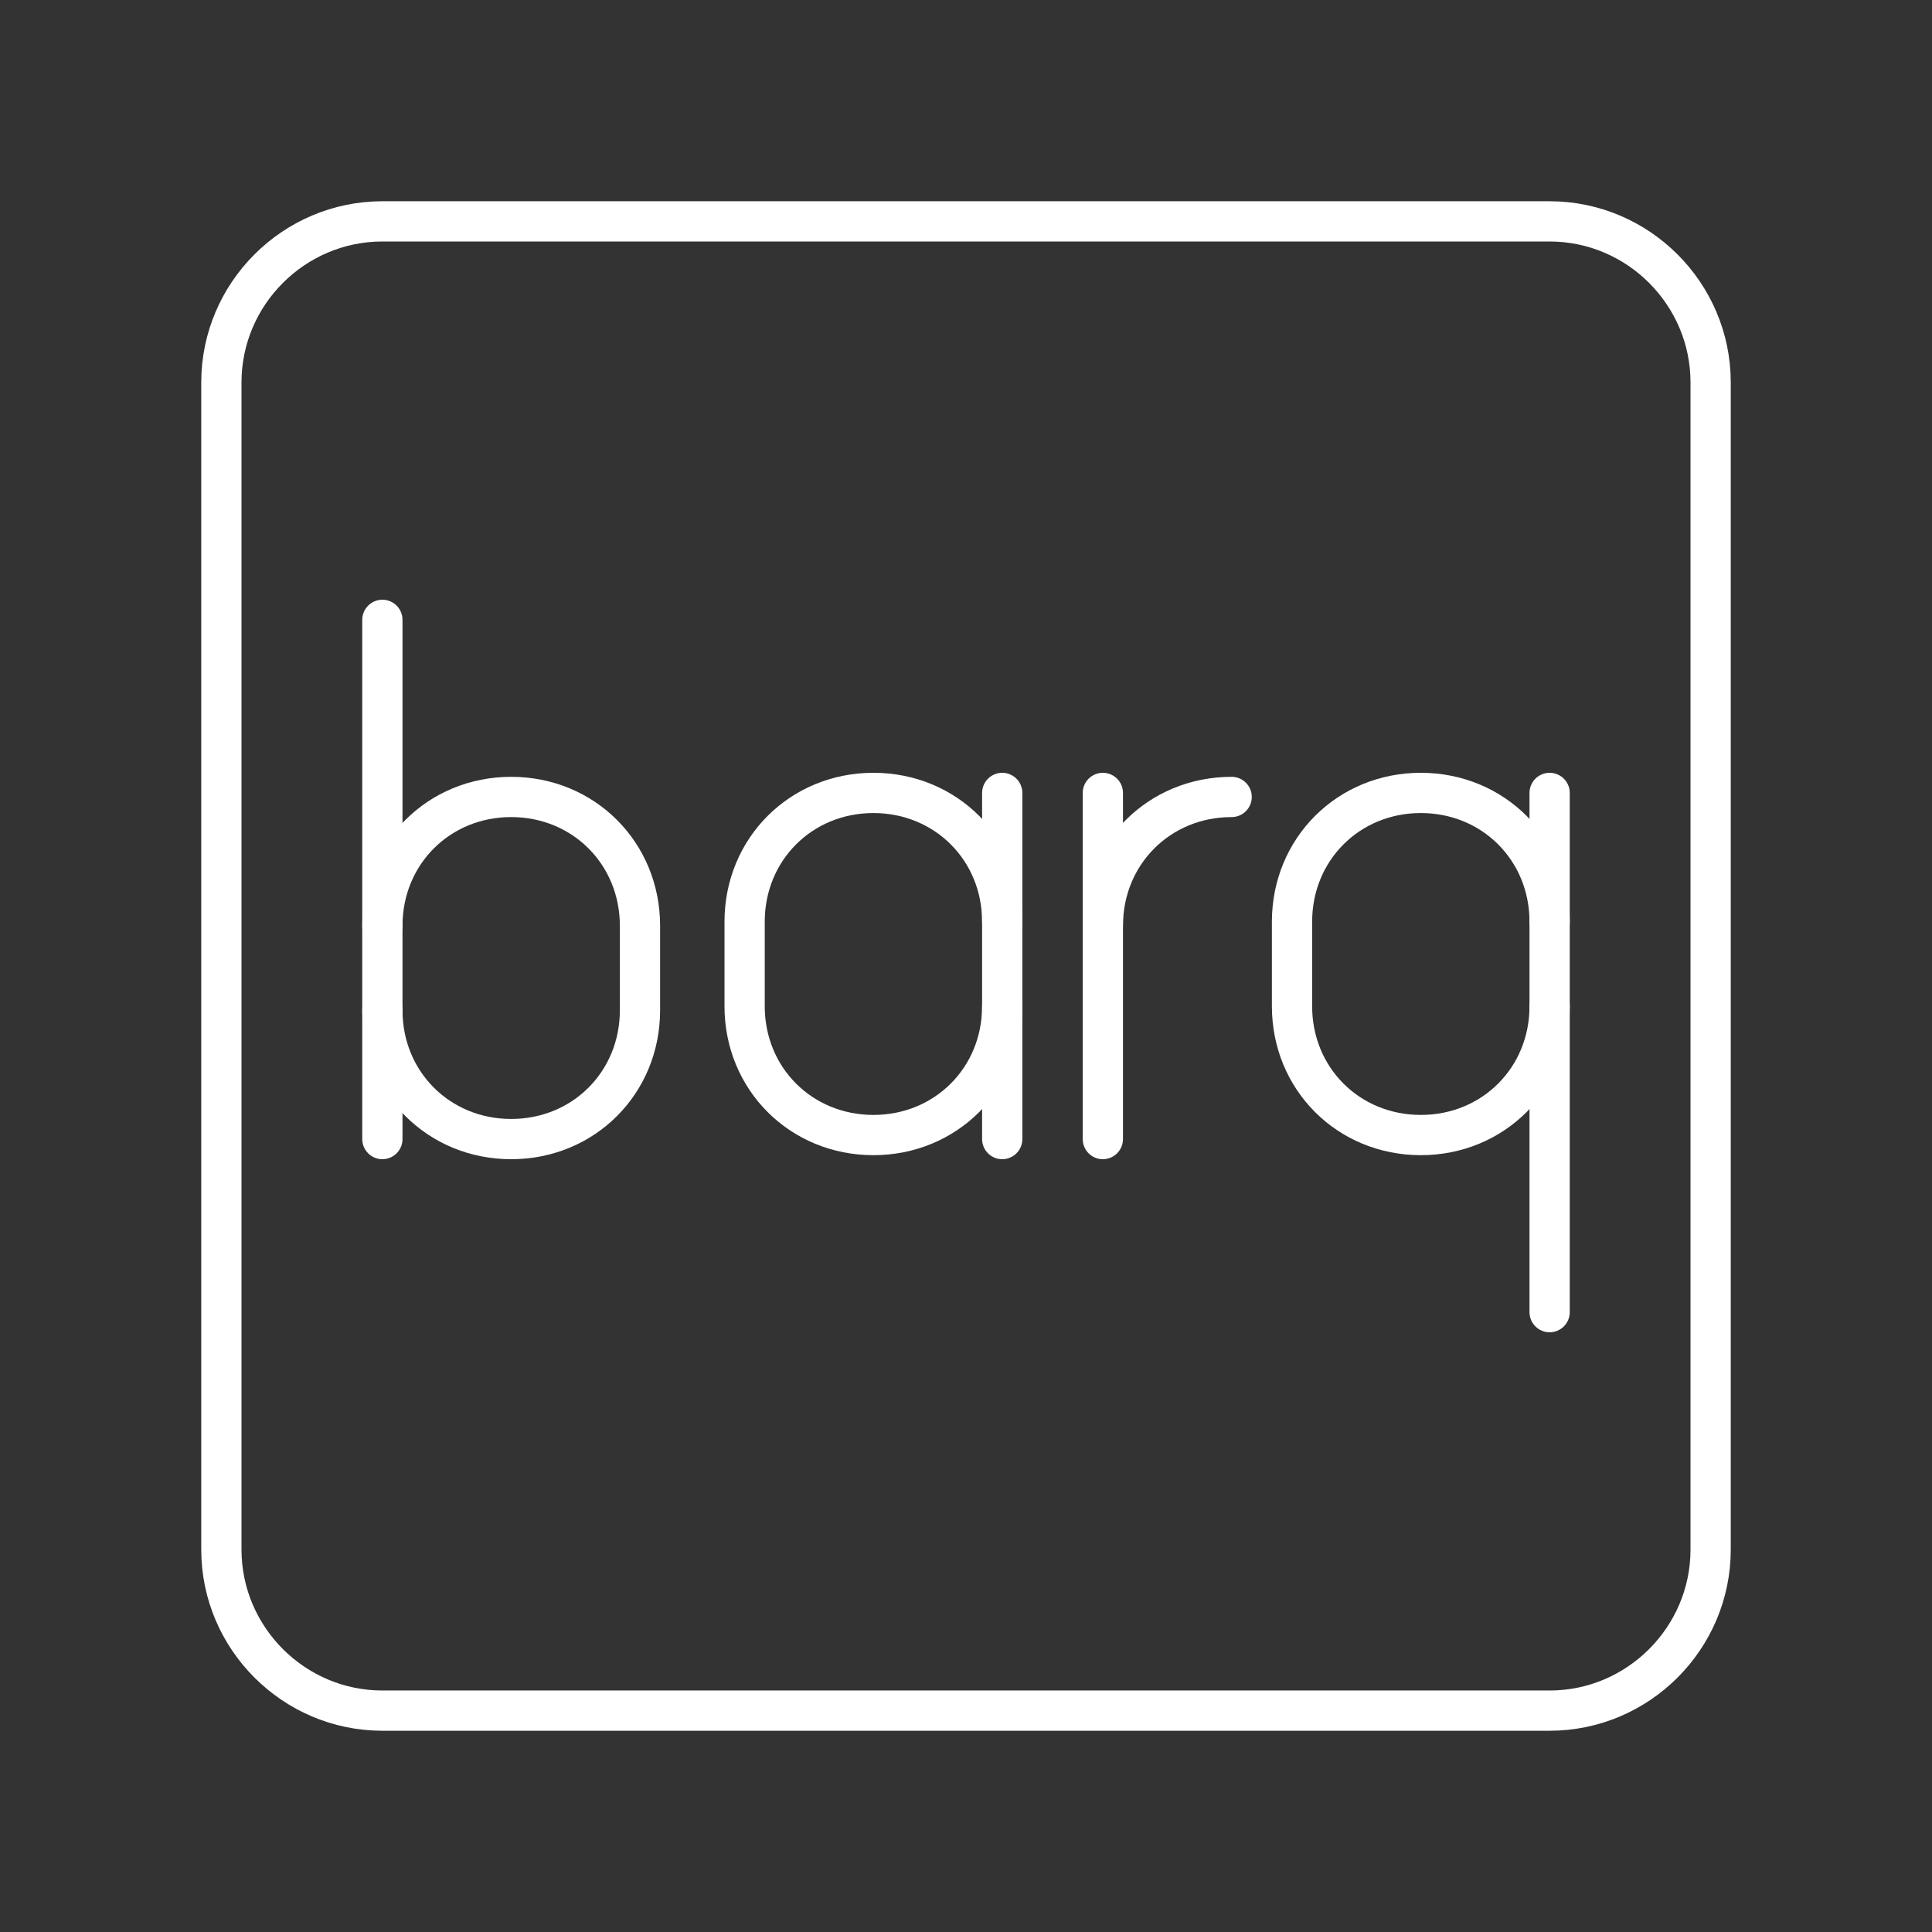 <?xml version="1.0" encoding="UTF-8"?>
<svg id="Layer_1" data-name="Layer 1" xmlns="http://www.w3.org/2000/svg" version="1.1" viewBox="0 0 48 48">
  <rect x="0" y="0" width="48" height="48" fill="#333333" stroke="none"/>
  <defs>
    <style>
      .cls-1 {
        fill: none;
        stroke:#fff;
        stroke-linecap: round;
        stroke-linejoin: round;
      }
    </style>
  </defs>
  <path class="cls-1" d="M9.5,5.5c-2.2,0-4,1.8-4,4v29c0,2.2,1.8,4,4,4h29c2.2,0,4-1.8,4-4V9.5c0-2.2-1.8-4-4-4H9.5Z"/>
  <path class="cls-1" d="M27.4,23c0-1.8,1.4-3.2,3.2-3.2h0"/>
  <line class="cls-1" x1="27.4" y1="19.7" x2="27.4" y2="28.3"/>
  <path class="cls-1" d="M24.9,25c0,1.8-1.4,3.2-3.2,3.2h0c-1.8,0-3.2-1.4-3.2-3.2v-2.1c0-1.8,1.4-3.2,3.2-3.2h0c1.8,0,3.2,1.4,3.2,3.2"/>
  <line class="cls-1" x1="24.9" y1="28.3" x2="24.9" y2="19.7"/>
  <path class="cls-1" d="M9.5,23c0-1.8,1.4-3.2,3.2-3.2h0c1.8,0,3.2,1.4,3.2,3.2h0v2.1c0,1.8-1.4,3.2-3.2,3.2h0c-1.8,0-3.2-1.4-3.2-3.2h0"/>
  <line class="cls-1" x1="9.5" y1="28.3" x2="9.5" y2="15.4"/>
  <path class="cls-1" d="M38.5,25c0,1.8-1.4,3.2-3.2,3.2h0c-1.8,0-3.2-1.4-3.2-3.2h0v-2.1c0-1.8,1.4-3.2,3.2-3.2h0c1.8,0,3.2,1.4,3.2,3.2h0"/>
  <line class="cls-1" x1="38.5" y1="19.7" x2="38.5" y2="32.6"/>
</svg>